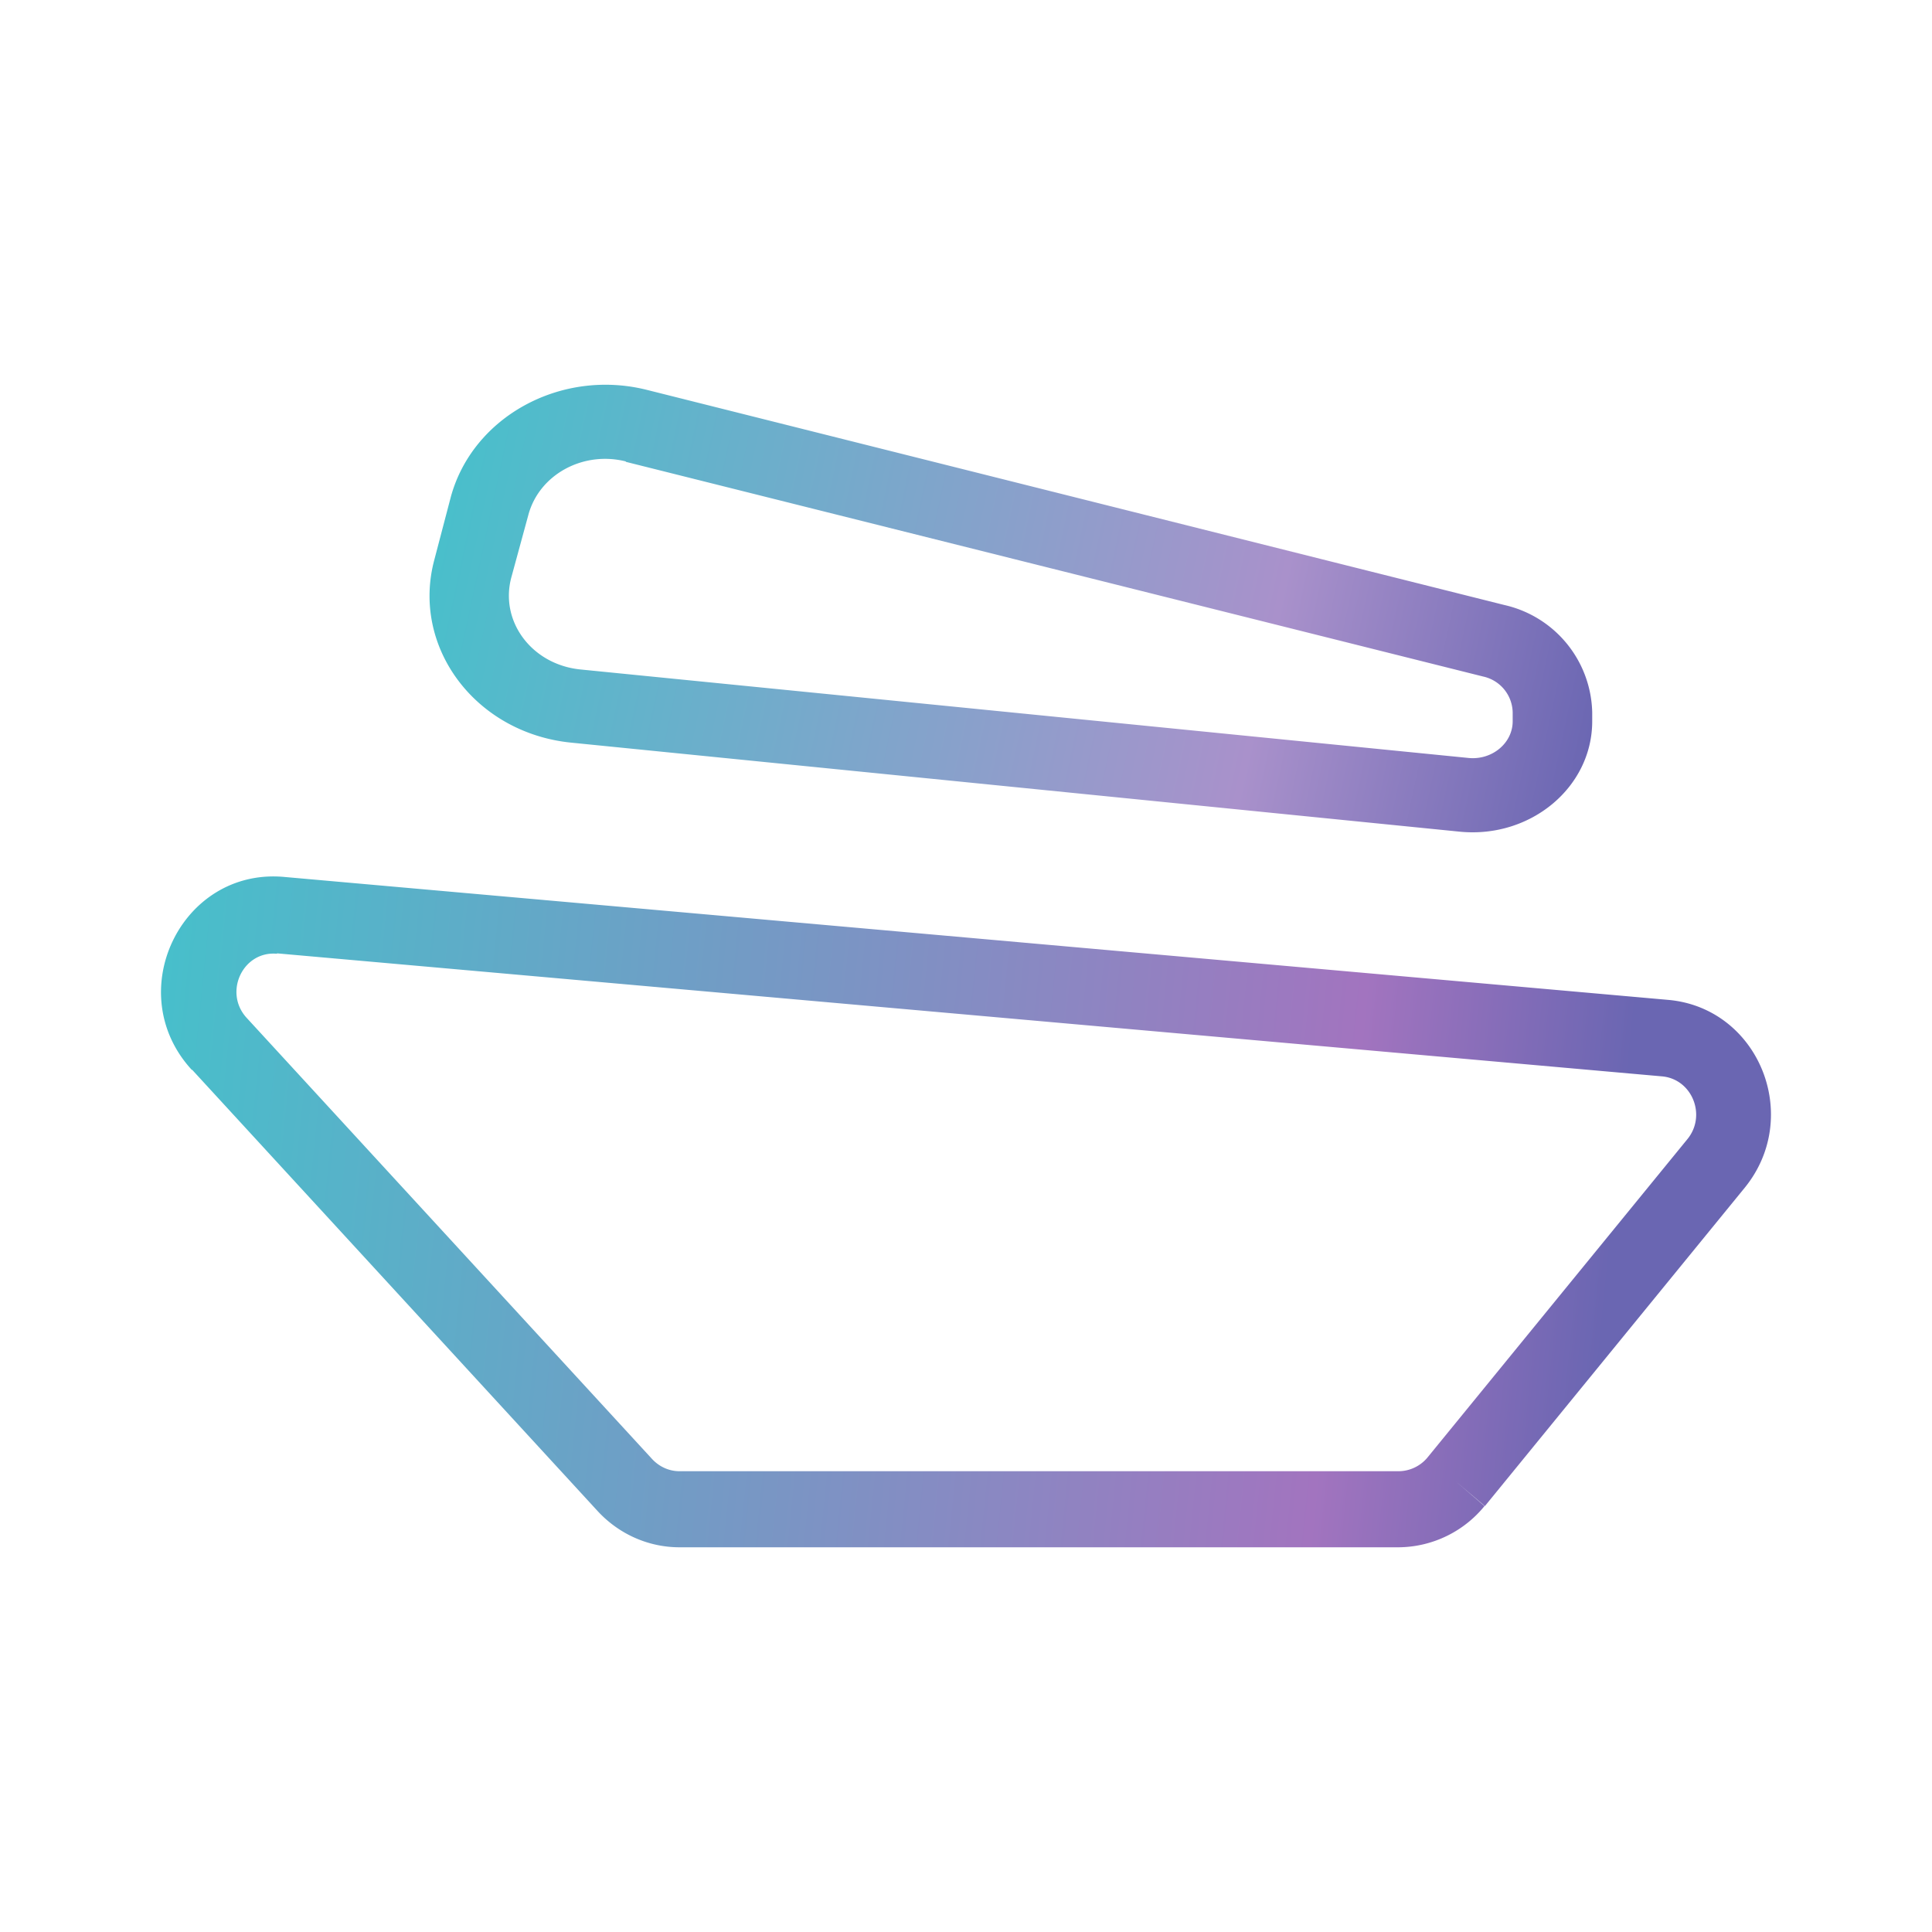 <svg xmlns="http://www.w3.org/2000/svg" width="24" height="24" fill="none" viewBox="0 0 24 24">
    <path fill="url(#ZBC__a)" d="M2.385 13.293c-.883-.956-.139-2.511 1.139-2.4l17.2 1.528c1.122.1 1.672 1.444.95 2.333l-3.228 3.955-.36-.305.355.305a1.39 1.39 0 0 1-1.067.512H8.441c-.39 0-.756-.167-1.017-.45l-5.039-5.484zm1.056-1.445c-.423-.039-.667.478-.378.795l5.039 5.483c.089.095.21.15.339.15h8.933a.47.47 0 0 0 .356-.167l3.233-3.96c.239-.295.056-.745-.317-.778L3.442 11.843z"/>
    <path fill="url(#ZBC__b)" d="M5.601 6.17c.273-.994 1.367-1.594 2.434-1.327l10.65 2.672a1.4 1.4 0 0 1 1.094 1.333v.112c0 .816-.76 1.455-1.639 1.372L7.102 9.226c-1.194-.116-2-1.189-1.705-2.278zm2.173-.438c-.534-.134-1.078.166-1.211.666l-.212.778c-.144.545.256 1.078.856 1.14l11.039 1.1c.289.027.545-.184.545-.456v-.112a.466.466 0 0 0-.367-.444L7.774 5.737z"/>
    <defs>
        <linearGradient id="ZBC__a" x1="1.991" x2="20.528" y1="8.534" y2="10.415" gradientUnits="userSpaceOnUse">
            <stop stop-color="#45C1CB"/>
            <stop offset=".82" stop-color="#A274BF"/>
            <stop offset="1" stop-color="#6A66B2"/>
        </linearGradient>
        <linearGradient id="ZBC__b" x1="4.968" x2="19.69" y1="6.765" y2="9.926" gradientUnits="userSpaceOnUse">
            <stop stop-color="#45C1CB"/>
            <stop offset=".72" stop-color="#A991CB"/>
            <stop offset="1" stop-color="#6A66B2"/>
        </linearGradient>
    </defs>
</svg>
